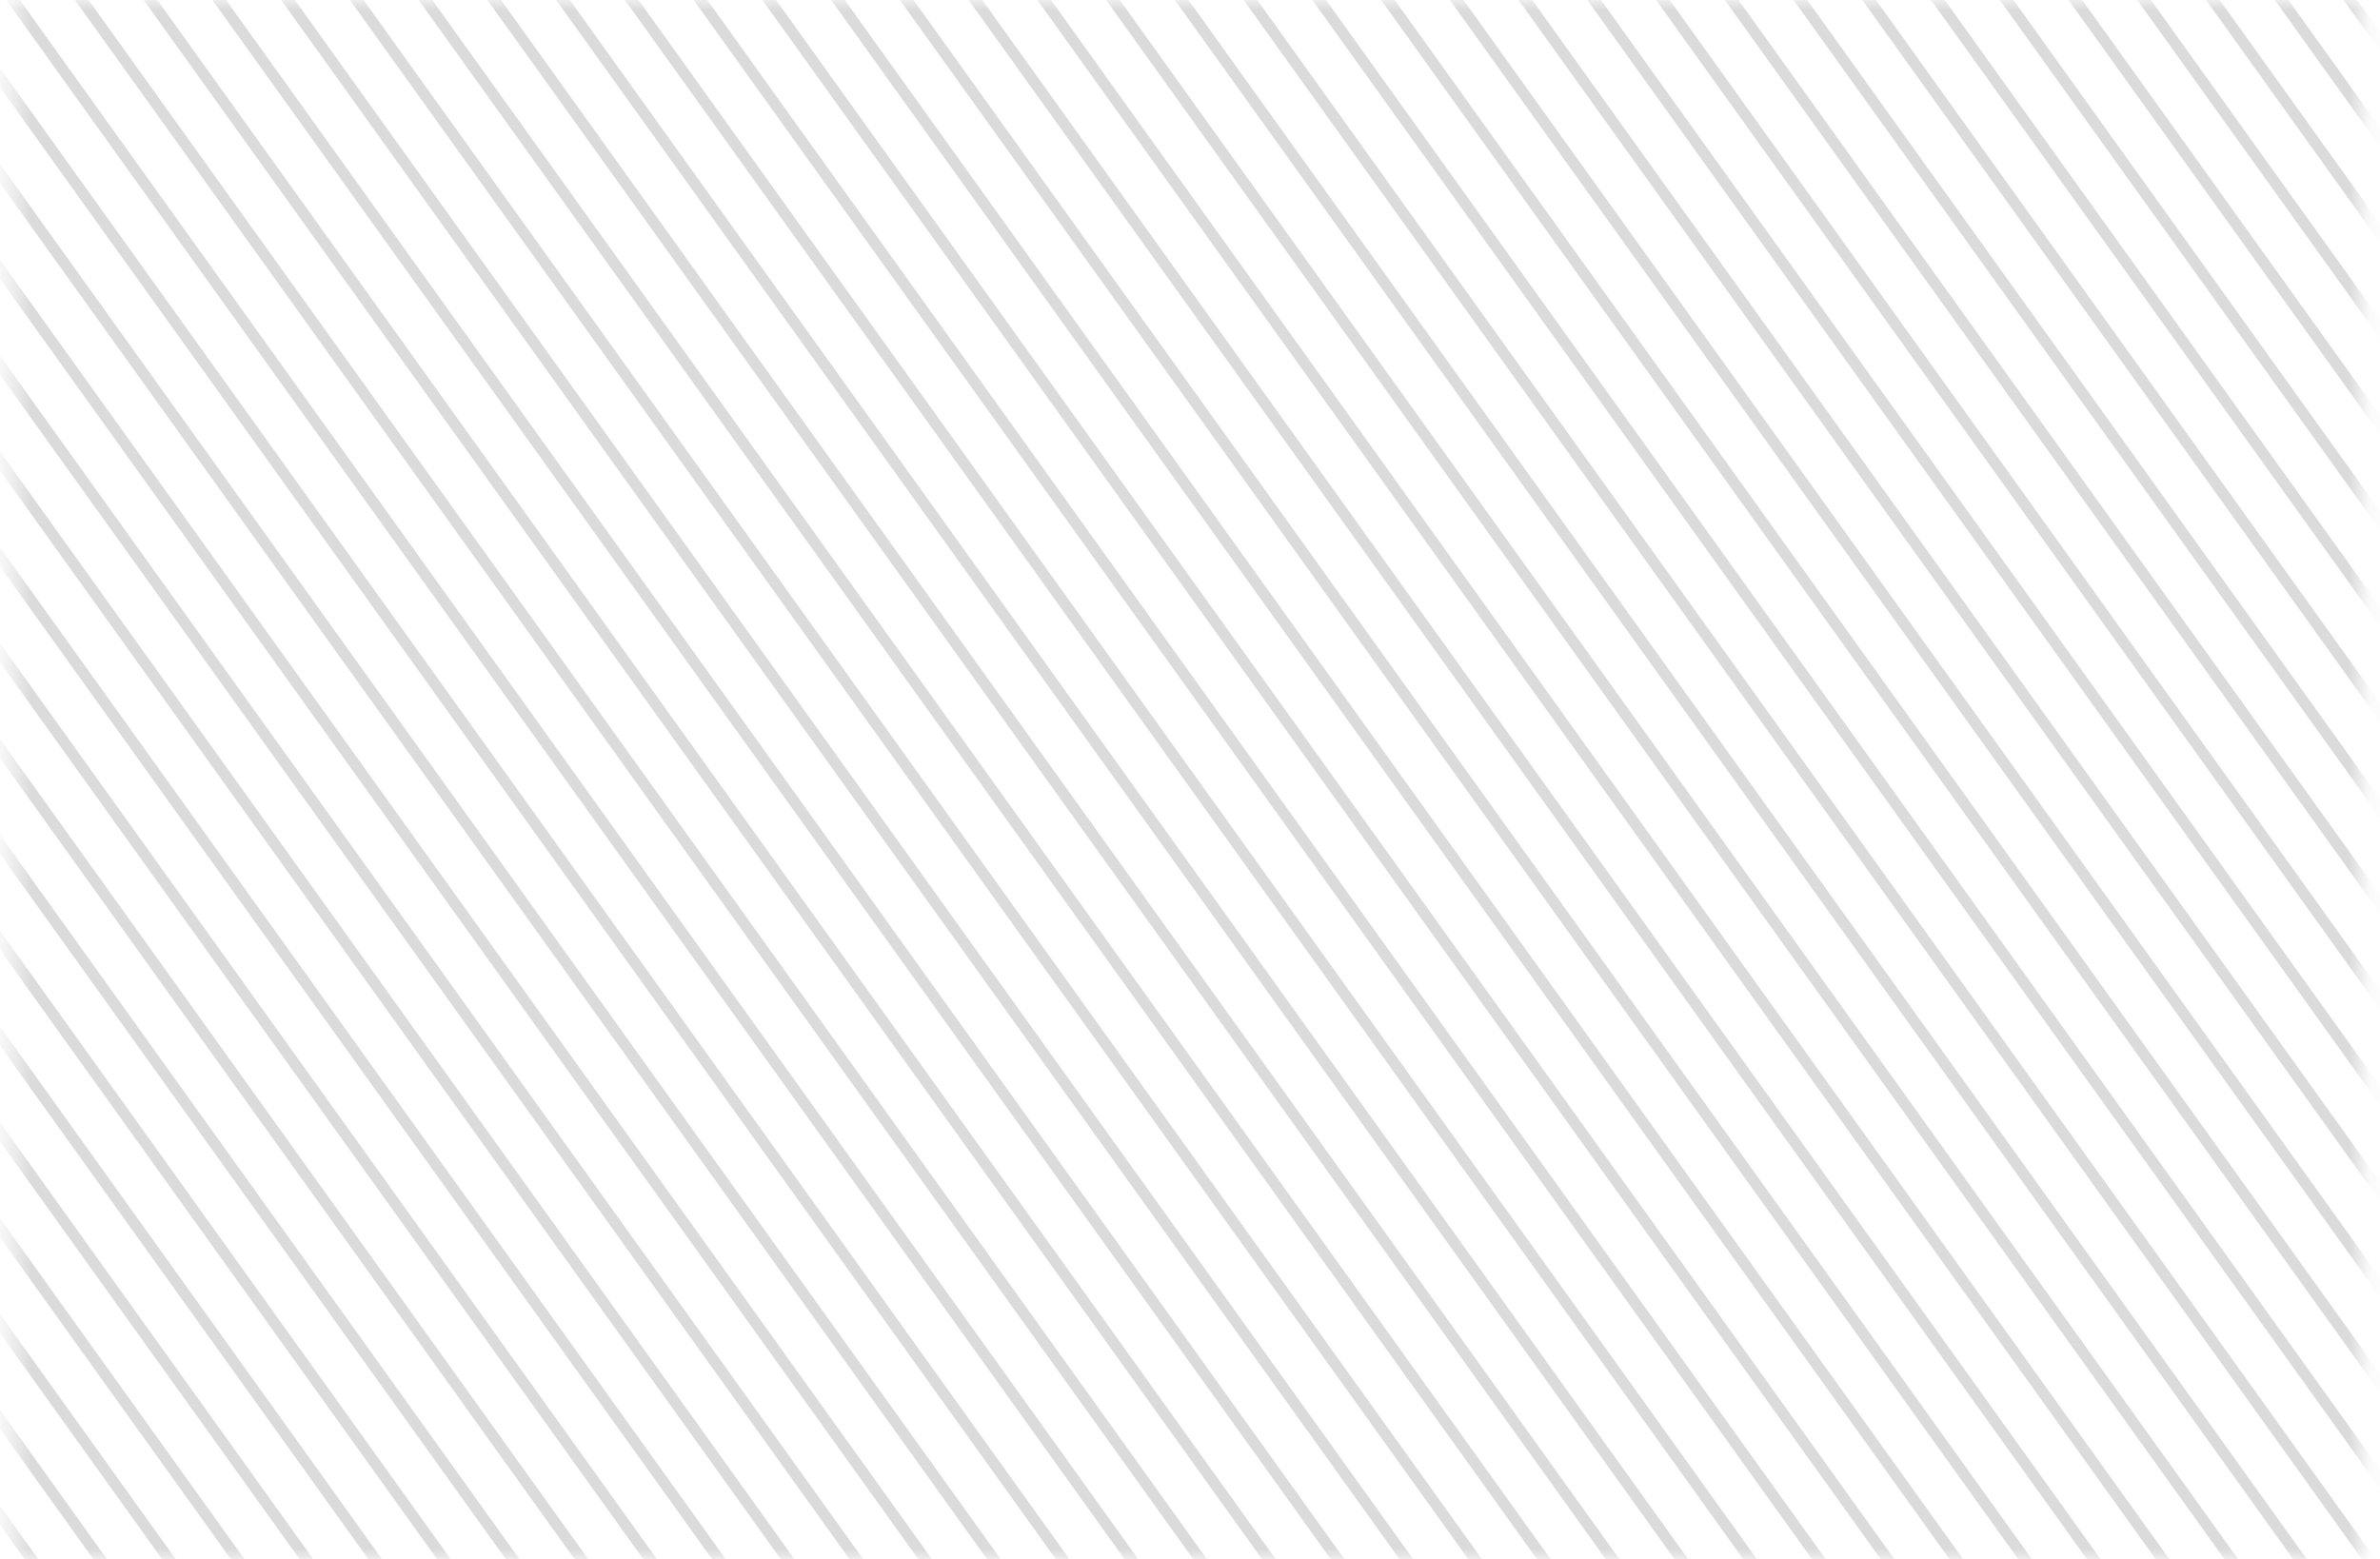 <svg width="116" height="76" viewBox="0 0 116 76" fill="none" xmlns="http://www.w3.org/2000/svg">
<mask id="mask0" mask-type="alpha" maskUnits="userSpaceOnUse" x="0" y="0" width="116" height="76">
<rect x="0.58" width="114.551" height="76" fill="#8D1111"/>
</mask>
<g mask="url(#mask0)">
<line y1="-0.275" x2="727.429" y2="-0.275" transform="matrix(0.583 0.813 -0.907 0.422 91.721 -465.913)" stroke="#DBDBDB" stroke-width="0.551"/>
<line y1="-0.275" x2="727.429" y2="-0.275" transform="matrix(0.583 0.813 -0.907 0.422 88.911 -465.159)" stroke="#DBDBDB" stroke-width="0.551"/>
<line y1="-0.275" x2="727.429" y2="-0.275" transform="matrix(0.583 0.813 -0.907 0.422 86.102 -464.404)" stroke="#DBDBDB" stroke-width="0.551"/>
<line y1="-0.275" x2="727.429" y2="-0.275" transform="matrix(0.583 0.813 -0.907 0.422 83.292 -463.65)" stroke="#DBDBDB" stroke-width="0.551"/>
<line y1="-0.275" x2="727.429" y2="-0.275" transform="matrix(0.583 0.813 -0.907 0.422 80.483 -462.896)" stroke="#DBDBDB" stroke-width="0.551"/>
<line y1="-0.275" x2="727.429" y2="-0.275" transform="matrix(0.583 0.813 -0.907 0.422 77.673 -462.141)" stroke="#DBDBDB" stroke-width="0.551"/>
<line y1="-0.275" x2="727.429" y2="-0.275" transform="matrix(0.583 0.813 -0.907 0.422 74.863 -461.387)" stroke="#DBDBDB" stroke-width="0.551"/>
<line y1="-0.275" x2="727.429" y2="-0.275" transform="matrix(0.583 0.813 -0.907 0.422 72.054 -460.632)" stroke="#DBDBDB" stroke-width="0.551"/>
<line y1="-0.275" x2="727.429" y2="-0.275" transform="matrix(0.583 0.813 -0.907 0.422 69.244 -459.878)" stroke="#DBDBDB" stroke-width="0.551"/>
<line y1="-0.275" x2="727.429" y2="-0.275" transform="matrix(0.583 0.813 -0.907 0.422 66.434 -459.124)" stroke="#DBDBDB" stroke-width="0.551"/>
<line y1="-0.275" x2="727.429" y2="-0.275" transform="matrix(0.583 0.813 -0.907 0.422 63.625 -458.37)" stroke="#DBDBDB" stroke-width="0.551"/>
<line y1="-0.275" x2="727.429" y2="-0.275" transform="matrix(0.583 0.813 -0.907 0.422 60.815 -457.615)" stroke="#DBDBDB" stroke-width="0.551"/>
<line y1="-0.275" x2="727.429" y2="-0.275" transform="matrix(0.583 0.813 -0.907 0.422 58.005 -456.861)" stroke="#DBDBDB" stroke-width="0.551"/>
<line y1="-0.275" x2="727.429" y2="-0.275" transform="matrix(0.583 0.813 -0.907 0.422 55.196 -456.106)" stroke="#DBDBDB" stroke-width="0.551"/>
<line y1="-0.275" x2="727.429" y2="-0.275" transform="matrix(0.583 0.813 -0.907 0.422 52.386 -455.352)" stroke="#DBDBDB" stroke-width="0.551"/>
<line y1="-0.275" x2="727.429" y2="-0.275" transform="matrix(0.583 0.813 -0.907 0.422 49.577 -454.598)" stroke="#DBDBDB" stroke-width="0.551"/>
<line y1="-0.275" x2="727.429" y2="-0.275" transform="matrix(0.583 0.813 -0.907 0.422 46.767 -453.843)" stroke="#DBDBDB" stroke-width="0.551"/>
<line y1="-0.275" x2="727.429" y2="-0.275" transform="matrix(0.583 0.813 -0.907 0.422 43.957 -453.089)" stroke="#DBDBDB" stroke-width="0.551"/>
<line y1="-0.275" x2="727.429" y2="-0.275" transform="matrix(0.583 0.813 -0.907 0.422 41.148 -452.335)" stroke="#DBDBDB" stroke-width="0.551"/>
<line y1="-0.275" x2="727.429" y2="-0.275" transform="matrix(0.583 0.813 -0.907 0.422 38.338 -451.58)" stroke="#DBDBDB" stroke-width="0.551"/>
<line y1="-0.275" x2="727.429" y2="-0.275" transform="matrix(0.583 0.813 -0.907 0.422 35.528 -450.826)" stroke="#DBDBDB" stroke-width="0.551"/>
<line y1="-0.275" x2="727.429" y2="-0.275" transform="matrix(0.583 0.813 -0.907 0.422 32.719 -450.071)" stroke="#DBDBDB" stroke-width="0.551"/>
<line y1="-0.275" x2="727.429" y2="-0.275" transform="matrix(0.583 0.813 -0.907 0.422 29.909 -449.317)" stroke="#DBDBDB" stroke-width="0.551"/>
<line y1="-0.275" x2="727.429" y2="-0.275" transform="matrix(0.583 0.813 -0.907 0.422 27.099 -448.563)" stroke="#DBDBDB" stroke-width="0.551"/>
<line y1="-0.275" x2="727.429" y2="-0.275" transform="matrix(0.583 0.813 -0.907 0.422 24.29 -447.808)" stroke="#DBDBDB" stroke-width="0.551"/>
<line y1="-0.275" x2="727.429" y2="-0.275" transform="matrix(0.583 0.813 -0.907 0.422 21.48 -447.054)" stroke="#DBDBDB" stroke-width="0.551"/>
<line y1="-0.275" x2="727.429" y2="-0.275" transform="matrix(0.583 0.813 -0.907 0.422 18.671 -446.3)" stroke="#DBDBDB" stroke-width="0.551"/>
<line y1="-0.275" x2="727.429" y2="-0.275" transform="matrix(0.583 0.813 -0.907 0.422 15.861 -445.545)" stroke="#DBDBDB" stroke-width="0.551"/>
<line y1="-0.275" x2="727.429" y2="-0.275" transform="matrix(0.583 0.813 -0.907 0.422 13.051 -444.791)" stroke="#DBDBDB" stroke-width="0.551"/>
<line y1="-0.275" x2="727.429" y2="-0.275" transform="matrix(0.583 0.813 -0.907 0.422 10.242 -444.037)" stroke="#DBDBDB" stroke-width="0.551"/>
<line y1="-0.275" x2="727.429" y2="-0.275" transform="matrix(0.583 0.813 -0.907 0.422 7.432 -443.282)" stroke="#DBDBDB" stroke-width="0.551"/>
<line y1="-0.275" x2="727.429" y2="-0.275" transform="matrix(0.583 0.813 -0.907 0.422 4.622 -442.528)" stroke="#DBDBDB" stroke-width="0.551"/>
<line y1="-0.275" x2="727.429" y2="-0.275" transform="matrix(0.583 0.813 -0.907 0.422 1.813 -441.773)" stroke="#DBDBDB" stroke-width="0.551"/>
<line y1="-0.275" x2="727.429" y2="-0.275" transform="matrix(0.583 0.813 -0.907 0.422 -0.997 -441.019)" stroke="#DBDBDB" stroke-width="0.551"/>
<line y1="-0.275" x2="727.429" y2="-0.275" transform="matrix(0.583 0.813 -0.907 0.422 -3.806 -440.265)" stroke="#DBDBDB" stroke-width="0.551"/>
<line y1="-0.275" x2="727.429" y2="-0.275" transform="matrix(0.583 0.813 -0.907 0.422 -6.616 -439.51)" stroke="#DBDBDB" stroke-width="0.551"/>
<line y1="-0.275" x2="727.429" y2="-0.275" transform="matrix(0.583 0.813 -0.907 0.422 -9.426 -438.756)" stroke="#DBDBDB" stroke-width="0.551"/>
<line y1="-0.275" x2="727.429" y2="-0.275" transform="matrix(0.583 0.813 -0.907 0.422 -12.235 -438.002)" stroke="#DBDBDB" stroke-width="0.551"/>
<line y1="-0.275" x2="727.429" y2="-0.275" transform="matrix(0.583 0.813 -0.907 0.422 -15.045 -437.247)" stroke="#DBDBDB" stroke-width="0.551"/>
<line y1="-0.275" x2="727.429" y2="-0.275" transform="matrix(0.583 0.813 -0.907 0.422 -17.855 -436.493)" stroke="#DBDBDB" stroke-width="0.551"/>
<line y1="-0.275" x2="727.429" y2="-0.275" transform="matrix(0.583 0.813 -0.907 0.422 -20.664 -435.739)" stroke="#DBDBDB" stroke-width="0.551"/>
<line y1="-0.275" x2="727.429" y2="-0.275" transform="matrix(0.583 0.813 -0.907 0.422 -23.474 -434.984)" stroke="#DBDBDB" stroke-width="0.551"/>
<line y1="-0.275" x2="727.429" y2="-0.275" transform="matrix(0.583 0.813 -0.907 0.422 -26.284 -434.23)" stroke="#DBDBDB" stroke-width="0.551"/>
<line y1="-0.275" x2="727.429" y2="-0.275" transform="matrix(0.583 0.813 -0.907 0.422 -29.093 -433.475)" stroke="#DBDBDB" stroke-width="0.551"/>
<line y1="-0.275" x2="727.429" y2="-0.275" transform="matrix(0.583 0.813 -0.907 0.422 -31.903 -432.721)" stroke="#DBDBDB" stroke-width="0.551"/>
<line y1="-0.275" x2="727.429" y2="-0.275" transform="matrix(0.583 0.813 -0.907 0.422 -34.712 -431.967)" stroke="#DBDBDB" stroke-width="0.551"/>
<line y1="-0.275" x2="727.429" y2="-0.275" transform="matrix(0.583 0.813 -0.907 0.422 -37.522 -431.212)" stroke="#DBDBDB" stroke-width="0.551"/>
<line y1="-0.275" x2="727.429" y2="-0.275" transform="matrix(0.583 0.813 -0.907 0.422 -40.332 -430.458)" stroke="#DBDBDB" stroke-width="0.551"/>
<line y1="-0.275" x2="727.429" y2="-0.275" transform="matrix(0.583 0.813 -0.907 0.422 -43.141 -429.704)" stroke="#DBDBDB" stroke-width="0.551"/>
<line y1="-0.275" x2="727.429" y2="-0.275" transform="matrix(0.583 0.813 -0.907 0.422 -45.951 -428.949)" stroke="#DBDBDB" stroke-width="0.551"/>
<line y1="-0.275" x2="727.429" y2="-0.275" transform="matrix(0.583 0.813 -0.907 0.422 -48.761 -428.195)" stroke="#DBDBDB" stroke-width="0.551"/>
<line y1="-0.275" x2="727.429" y2="-0.275" transform="matrix(0.583 0.813 -0.907 0.422 -51.57 -427.441)" stroke="#DBDBDB" stroke-width="0.551"/>
<line y1="-0.275" x2="727.429" y2="-0.275" transform="matrix(0.583 0.813 -0.907 0.422 -54.38 -426.686)" stroke="#DBDBDB" stroke-width="0.551"/>
<line y1="-0.275" x2="727.429" y2="-0.275" transform="matrix(0.583 0.813 -0.907 0.422 -57.19 -425.932)" stroke="#DBDBDB" stroke-width="0.551"/>
<line y1="-0.275" x2="727.429" y2="-0.275" transform="matrix(0.583 0.813 -0.907 0.422 -59.999 -425.177)" stroke="#DBDBDB" stroke-width="0.551"/>
<line y1="-0.275" x2="727.429" y2="-0.275" transform="matrix(0.583 0.813 -0.907 0.422 -62.809 -424.423)" stroke="#DBDBDB" stroke-width="0.551"/>
<line y1="-0.275" x2="727.429" y2="-0.275" transform="matrix(0.583 0.813 -0.907 0.422 -65.618 -423.669)" stroke="#DBDBDB" stroke-width="0.551"/>
<line y1="-0.275" x2="727.429" y2="-0.275" transform="matrix(0.583 0.813 -0.907 0.422 -68.428 -422.914)" stroke="#DBDBDB" stroke-width="0.551"/>
<line y1="-0.275" x2="727.429" y2="-0.275" transform="matrix(0.583 0.813 -0.907 0.422 -71.238 -422.16)" stroke="#DBDBDB" stroke-width="0.551"/>
<line y1="-0.275" x2="727.429" y2="-0.275" transform="matrix(0.583 0.813 -0.907 0.422 -74.047 -421.406)" stroke="#DBDBDB" stroke-width="0.551"/>
<line y1="-0.275" x2="727.429" y2="-0.275" transform="matrix(0.583 0.813 -0.907 0.422 -76.857 -420.651)" stroke="#DBDBDB" stroke-width="0.551"/>
<line y1="-0.275" x2="727.429" y2="-0.275" transform="matrix(0.583 0.813 -0.907 0.422 -79.667 -419.897)" stroke="#DBDBDB" stroke-width="0.551"/>
<line y1="-0.275" x2="727.429" y2="-0.275" transform="matrix(0.583 0.813 -0.907 0.422 -82.476 -419.143)" stroke="#DBDBDB" stroke-width="0.551"/>
<line y1="-0.275" x2="727.429" y2="-0.275" transform="matrix(0.583 0.813 -0.907 0.422 -85.286 -418.388)" stroke="#DBDBDB" stroke-width="0.551"/>
<line y1="-0.275" x2="727.429" y2="-0.275" transform="matrix(0.583 0.813 -0.907 0.422 -88.096 -417.634)" stroke="#DBDBDB" stroke-width="0.551"/>
<line y1="-0.275" x2="727.429" y2="-0.275" transform="matrix(0.583 0.813 -0.907 0.422 -90.905 -416.88)" stroke="#DBDBDB" stroke-width="0.551"/>
<line y1="-0.275" x2="727.429" y2="-0.275" transform="matrix(0.583 0.813 -0.907 0.422 -93.715 -416.125)" stroke="#DBDBDB" stroke-width="0.551"/>
<line y1="-0.275" x2="727.429" y2="-0.275" transform="matrix(0.583 0.813 -0.907 0.422 -96.524 -415.371)" stroke="#DBDBDB" stroke-width="0.551"/>
<line y1="-0.275" x2="727.429" y2="-0.275" transform="matrix(0.583 0.813 -0.907 0.422 -99.334 -414.616)" stroke="#DBDBDB" stroke-width="0.551"/>
<line y1="-0.275" x2="727.429" y2="-0.275" transform="matrix(0.583 0.813 -0.907 0.422 -102.144 -413.862)" stroke="#DBDBDB" stroke-width="0.551"/>
<line y1="-0.275" x2="727.429" y2="-0.275" transform="matrix(0.583 0.813 -0.907 0.422 -104.953 -413.108)" stroke="#DBDBDB" stroke-width="0.551"/>
<line y1="-0.275" x2="727.429" y2="-0.275" transform="matrix(0.583 0.813 -0.907 0.422 -107.763 -412.353)" stroke="#DBDBDB" stroke-width="0.551"/>
<line y1="-0.275" x2="727.429" y2="-0.275" transform="matrix(0.583 0.813 -0.907 0.422 -110.572 -411.599)" stroke="#DBDBDB" stroke-width="0.551"/>
<line y1="-0.275" x2="727.429" y2="-0.275" transform="matrix(0.583 0.813 -0.907 0.422 -113.382 -410.844)" stroke="#DBDBDB" stroke-width="0.551"/>
<line y1="-0.275" x2="727.429" y2="-0.275" transform="matrix(0.583 0.813 -0.907 0.422 -116.192 -410.09)" stroke="#DBDBDB" stroke-width="0.551"/>
<line y1="-0.275" x2="727.429" y2="-0.275" transform="matrix(0.583 0.813 -0.907 0.422 -119.001 -409.336)" stroke="#DBDBDB" stroke-width="0.551"/>
<line y1="-0.275" x2="727.429" y2="-0.275" transform="matrix(0.583 0.813 -0.907 0.422 -121.811 -408.582)" stroke="#DBDBDB" stroke-width="0.551"/>
<line y1="-0.275" x2="727.429" y2="-0.275" transform="matrix(0.583 0.813 -0.907 0.422 -124.621 -407.827)" stroke="#DBDBDB" stroke-width="0.551"/>
<line y1="-0.275" x2="727.429" y2="-0.275" transform="matrix(0.583 0.813 -0.907 0.422 -127.43 -407.073)" stroke="#DBDBDB" stroke-width="0.551"/>
<line y1="-0.275" x2="727.429" y2="-0.275" transform="matrix(0.583 0.813 -0.907 0.422 -130.24 -406.318)" stroke="#DBDBDB" stroke-width="0.551"/>
<line y1="-0.275" x2="727.429" y2="-0.275" transform="matrix(0.583 0.813 -0.907 0.422 -133.05 -405.564)" stroke="#DBDBDB" stroke-width="0.551"/>
<line y1="-0.275" x2="727.429" y2="-0.275" transform="matrix(0.583 0.813 -0.907 0.422 -135.859 -404.81)" stroke="#DBDBDB" stroke-width="0.551"/>
<line y1="-0.275" x2="727.429" y2="-0.275" transform="matrix(0.583 0.813 -0.907 0.422 -138.669 -404.055)" stroke="#DBDBDB" stroke-width="0.551"/>
<line y1="-0.275" x2="727.429" y2="-0.275" transform="matrix(0.583 0.813 -0.907 0.422 -141.479 -403.301)" stroke="#DBDBDB" stroke-width="0.551"/>
<line y1="-0.275" x2="727.429" y2="-0.275" transform="matrix(0.583 0.813 -0.907 0.422 -144.288 -402.547)" stroke="#DBDBDB" stroke-width="0.551"/>
<line y1="-0.275" x2="727.429" y2="-0.275" transform="matrix(0.583 0.813 -0.907 0.422 -147.098 -401.792)" stroke="#DBDBDB" stroke-width="0.551"/>
<line y1="-0.275" x2="727.429" y2="-0.275" transform="matrix(0.583 0.813 -0.907 0.422 -149.907 -401.038)" stroke="#DBDBDB" stroke-width="0.551"/>
<line y1="-0.275" x2="727.429" y2="-0.275" transform="matrix(0.583 0.813 -0.907 0.422 -152.717 -400.284)" stroke="#DBDBDB" stroke-width="0.551"/>
<line y1="-0.275" x2="727.429" y2="-0.275" transform="matrix(0.583 0.813 -0.907 0.422 -155.527 -399.529)" stroke="#DBDBDB" stroke-width="0.551"/>
<line y1="-0.275" x2="727.429" y2="-0.275" transform="matrix(0.583 0.813 -0.907 0.422 -158.336 -398.775)" stroke="#DBDBDB" stroke-width="0.551"/>
<line y1="-0.275" x2="727.429" y2="-0.275" transform="matrix(0.583 0.813 -0.907 0.422 -161.146 -398.02)" stroke="#DBDBDB" stroke-width="0.551"/>
<line y1="-0.275" x2="727.429" y2="-0.275" transform="matrix(0.583 0.813 -0.907 0.422 -163.955 -397.266)" stroke="#DBDBDB" stroke-width="0.551"/>
<line y1="-0.275" x2="727.429" y2="-0.275" transform="matrix(0.583 0.813 -0.907 0.422 -166.765 -396.512)" stroke="#DBDBDB" stroke-width="0.551"/>
<line y1="-0.275" x2="727.429" y2="-0.275" transform="matrix(0.583 0.813 -0.907 0.422 -169.575 -395.757)" stroke="#DBDBDB" stroke-width="0.551"/>
<line y1="-0.275" x2="727.429" y2="-0.275" transform="matrix(0.583 0.813 -0.907 0.422 -172.384 -395.003)" stroke="#DBDBDB" stroke-width="0.551"/>
<line y1="-0.275" x2="727.429" y2="-0.275" transform="matrix(0.583 0.813 -0.907 0.422 -175.194 -394.249)" stroke="#DBDBDB" stroke-width="0.551"/>
<line y1="-0.275" x2="727.429" y2="-0.275" transform="matrix(0.583 0.813 -0.907 0.422 -178.004 -393.494)" stroke="#DBDBDB" stroke-width="0.551"/>
<line y1="-0.275" x2="727.429" y2="-0.275" transform="matrix(0.583 0.813 -0.907 0.422 -180.813 -392.74)" stroke="#DBDBDB" stroke-width="0.551"/>
<line y1="-0.275" x2="727.429" y2="-0.275" transform="matrix(0.583 0.813 -0.907 0.422 -183.623 -391.986)" stroke="#DBDBDB" stroke-width="0.551"/>
<line y1="-0.275" x2="727.429" y2="-0.275" transform="matrix(0.583 0.813 -0.907 0.422 -186.433 -391.231)" stroke="#DBDBDB" stroke-width="0.551"/>
<line y1="-0.275" x2="727.429" y2="-0.275" transform="matrix(0.583 0.813 -0.907 0.422 -189.242 -390.477)" stroke="#DBDBDB" stroke-width="0.551"/>
<line y1="-0.275" x2="727.429" y2="-0.275" transform="matrix(0.583 0.813 -0.907 0.422 -192.052 -389.722)" stroke="#DBDBDB" stroke-width="0.551"/>
<line y1="-0.275" x2="727.429" y2="-0.275" transform="matrix(0.583 0.813 -0.907 0.422 -194.861 -388.968)" stroke="#DBDBDB" stroke-width="0.551"/>
<line y1="-0.275" x2="727.429" y2="-0.275" transform="matrix(0.583 0.813 -0.907 0.422 -197.671 -388.214)" stroke="#DBDBDB" stroke-width="0.551"/>
<line y1="-0.275" x2="727.429" y2="-0.275" transform="matrix(0.583 0.813 -0.907 0.422 -200.481 -387.459)" stroke="#DBDBDB" stroke-width="0.551"/>
<line y1="-0.275" x2="727.429" y2="-0.275" transform="matrix(0.583 0.813 -0.907 0.422 -203.29 -386.705)" stroke="#DBDBDB" stroke-width="0.551"/>
<line y1="-0.275" x2="727.429" y2="-0.275" transform="matrix(0.583 0.813 -0.907 0.422 -206.1 -385.951)" stroke="#DBDBDB" stroke-width="0.551"/>
<line y1="-0.275" x2="727.429" y2="-0.275" transform="matrix(0.583 0.813 -0.907 0.422 -208.91 -385.196)" stroke="#DBDBDB" stroke-width="0.551"/>
<line y1="-0.275" x2="727.429" y2="-0.275" transform="matrix(0.583 0.813 -0.907 0.422 -211.719 -384.442)" stroke="#DBDBDB" stroke-width="0.551"/>
<line y1="-0.275" x2="727.429" y2="-0.275" transform="matrix(0.583 0.813 -0.907 0.422 -214.529 -383.688)" stroke="#DBDBDB" stroke-width="0.551"/>
<line y1="-0.275" x2="727.429" y2="-0.275" transform="matrix(0.583 0.813 -0.907 0.422 -217.339 -382.933)" stroke="#DBDBDB" stroke-width="0.551"/>
<line y1="-0.275" x2="727.429" y2="-0.275" transform="matrix(0.583 0.813 -0.907 0.422 -220.148 -382.179)" stroke="#DBDBDB" stroke-width="0.551"/>
<line y1="-0.275" x2="727.429" y2="-0.275" transform="matrix(0.583 0.813 -0.907 0.422 -222.958 -381.424)" stroke="#DBDBDB" stroke-width="0.551"/>
<line y1="-0.275" x2="727.429" y2="-0.275" transform="matrix(0.583 0.813 -0.907 0.422 -225.768 -380.67)" stroke="#DBDBDB" stroke-width="0.551"/>
<line y1="-0.275" x2="727.429" y2="-0.275" transform="matrix(0.583 0.813 -0.907 0.422 -228.577 -379.916)" stroke="#DBDBDB" stroke-width="0.551"/>
<line y1="-0.275" x2="727.429" y2="-0.275" transform="matrix(0.583 0.813 -0.907 0.422 -231.387 -379.161)" stroke="#DBDBDB" stroke-width="0.551"/>
<line y1="-0.275" x2="727.429" y2="-0.275" transform="matrix(0.583 0.813 -0.907 0.422 -234.196 -378.407)" stroke="#DBDBDB" stroke-width="0.551"/>
<line y1="-0.275" x2="727.429" y2="-0.275" transform="matrix(0.583 0.813 -0.907 0.422 -237.006 -377.653)" stroke="#DBDBDB" stroke-width="0.551"/>
<line y1="-0.275" x2="727.429" y2="-0.275" transform="matrix(0.583 0.813 -0.907 0.422 -239.816 -376.898)" stroke="#DBDBDB" stroke-width="0.551"/>
<line y1="-0.275" x2="727.429" y2="-0.275" transform="matrix(0.583 0.813 -0.907 0.422 -242.625 -376.144)" stroke="#DBDBDB" stroke-width="0.551"/>
<line y1="-0.275" x2="727.429" y2="-0.275" transform="matrix(0.583 0.813 -0.907 0.422 -245.435 -375.39)" stroke="#DBDBDB" stroke-width="0.551"/>
<line y1="-0.275" x2="727.429" y2="-0.275" transform="matrix(0.583 0.813 -0.907 0.422 -248.245 -374.635)" stroke="#DBDBDB" stroke-width="0.551"/>
<line y1="-0.275" x2="727.429" y2="-0.275" transform="matrix(0.583 0.813 -0.907 0.422 -251.054 -373.881)" stroke="#DBDBDB" stroke-width="0.551"/>
<line y1="-0.275" x2="727.429" y2="-0.275" transform="matrix(0.583 0.813 -0.907 0.422 -253.864 -373.126)" stroke="#DBDBDB" stroke-width="0.551"/>
<line y1="-0.275" x2="727.429" y2="-0.275" transform="matrix(0.583 0.813 -0.907 0.422 -256.674 -372.372)" stroke="#DBDBDB" stroke-width="0.551"/>
<line y1="-0.275" x2="727.429" y2="-0.275" transform="matrix(0.583 0.813 -0.907 0.422 -259.483 -371.618)" stroke="#DBDBDB" stroke-width="0.551"/>
<line y1="-0.275" x2="727.429" y2="-0.275" transform="matrix(0.583 0.813 -0.907 0.422 -262.293 -370.863)" stroke="#DBDBDB" stroke-width="0.551"/>
<line y1="-0.275" x2="727.429" y2="-0.275" transform="matrix(0.583 0.813 -0.907 0.422 -265.102 -370.109)" stroke="#DBDBDB" stroke-width="0.551"/>
<line y1="-0.275" x2="727.429" y2="-0.275" transform="matrix(0.583 0.813 -0.907 0.422 -267.912 -369.355)" stroke="#DBDBDB" stroke-width="0.551"/>
<line y1="-0.275" x2="727.429" y2="-0.275" transform="matrix(0.583 0.813 -0.907 0.422 -270.722 -368.6)" stroke="#DBDBDB" stroke-width="0.551"/>
<line y1="-0.275" x2="727.429" y2="-0.275" transform="matrix(0.583 0.813 -0.907 0.422 -273.531 -367.846)" stroke="#DBDBDB" stroke-width="0.551"/>
<line y1="-0.275" x2="727.429" y2="-0.275" transform="matrix(0.583 0.813 -0.907 0.422 -276.341 -367.091)" stroke="#DBDBDB" stroke-width="0.551"/>
<line y1="-0.275" x2="727.429" y2="-0.275" transform="matrix(0.583 0.813 -0.907 0.422 -279.151 -366.337)" stroke="#DBDBDB" stroke-width="0.551"/>
<line y1="-0.275" x2="727.429" y2="-0.275" transform="matrix(0.583 0.813 -0.907 0.422 -281.96 -365.583)" stroke="#DBDBDB" stroke-width="0.551"/>
<line y1="-0.275" x2="727.429" y2="-0.275" transform="matrix(0.583 0.813 -0.907 0.422 -284.77 -364.828)" stroke="#DBDBDB" stroke-width="0.551"/>
<line y1="-0.275" x2="727.429" y2="-0.275" transform="matrix(0.583 0.813 -0.907 0.422 -287.58 -364.074)" stroke="#DBDBDB" stroke-width="0.551"/>
<line y1="-0.275" x2="727.429" y2="-0.275" transform="matrix(0.583 0.813 -0.907 0.422 -290.389 -363.32)" stroke="#DBDBDB" stroke-width="0.551"/>
<line y1="-0.275" x2="727.429" y2="-0.275" transform="matrix(0.583 0.813 -0.907 0.422 -293.199 -362.565)" stroke="#DBDBDB" stroke-width="0.551"/>
<line y1="-0.275" x2="727.429" y2="-0.275" transform="matrix(0.583 0.813 -0.907 0.422 -296.008 -361.811)" stroke="#DBDBDB" stroke-width="0.551"/>
<line y1="-0.275" x2="727.429" y2="-0.275" transform="matrix(0.583 0.813 -0.907 0.422 -298.818 -361.057)" stroke="#DBDBDB" stroke-width="0.551"/>
<line y1="-0.275" x2="727.429" y2="-0.275" transform="matrix(0.583 0.813 -0.907 0.422 -301.628 -360.302)" stroke="#DBDBDB" stroke-width="0.551"/>
<line y1="-0.275" x2="727.429" y2="-0.275" transform="matrix(0.583 0.813 -0.907 0.422 -304.437 -359.548)" stroke="#DBDBDB" stroke-width="0.551"/>
<line y1="-0.275" x2="727.429" y2="-0.275" transform="matrix(0.583 0.813 -0.907 0.422 -307.247 -358.794)" stroke="#DBDBDB" stroke-width="0.551"/>
<line y1="-0.275" x2="727.429" y2="-0.275" transform="matrix(0.583 0.813 -0.907 0.422 -310.057 -358.039)" stroke="#DBDBDB" stroke-width="0.551"/>
<line y1="-0.275" x2="727.429" y2="-0.275" transform="matrix(0.583 0.813 -0.907 0.422 -312.866 -357.285)" stroke="#DBDBDB" stroke-width="0.551"/>
<line y1="-0.275" x2="727.429" y2="-0.275" transform="matrix(0.583 0.813 -0.907 0.422 -315.676 -356.531)" stroke="#DBDBDB" stroke-width="0.551"/>
<line y1="-0.275" x2="727.429" y2="-0.275" transform="matrix(0.583 0.813 -0.907 0.422 -318.486 -355.776)" stroke="#DBDBDB" stroke-width="0.551"/>
<line y1="-0.275" x2="727.429" y2="-0.275" transform="matrix(0.583 0.813 -0.907 0.422 -321.295 -355.022)" stroke="#DBDBDB" stroke-width="0.551"/>
<line y1="-0.275" x2="727.429" y2="-0.275" transform="matrix(0.583 0.813 -0.907 0.422 -324.105 -354.267)" stroke="#DBDBDB" stroke-width="0.551"/>
<line y1="-0.275" x2="727.429" y2="-0.275" transform="matrix(0.583 0.813 -0.907 0.422 -326.914 -353.513)" stroke="#DBDBDB" stroke-width="0.551"/>
<line y1="-0.275" x2="727.429" y2="-0.275" transform="matrix(0.583 0.813 -0.907 0.422 -329.724 -352.759)" stroke="#DBDBDB" stroke-width="0.551"/>
<line y1="-0.275" x2="727.429" y2="-0.275" transform="matrix(0.583 0.813 -0.907 0.422 -332.534 -352.004)" stroke="#DBDBDB" stroke-width="0.551"/>
<line y1="-0.275" x2="727.429" y2="-0.275" transform="matrix(0.583 0.813 -0.907 0.422 -335.343 -351.25)" stroke="#DBDBDB" stroke-width="0.551"/>
<line y1="-0.275" x2="727.429" y2="-0.275" transform="matrix(0.583 0.813 -0.907 0.422 -338.153 -350.496)" stroke="#DBDBDB" stroke-width="0.551"/>
<line y1="-0.275" x2="727.429" y2="-0.275" transform="matrix(0.583 0.813 -0.907 0.422 -340.963 -349.741)" stroke="#DBDBDB" stroke-width="0.551"/>
<line y1="-0.275" x2="727.429" y2="-0.275" transform="matrix(0.583 0.813 -0.907 0.422 -343.772 -348.987)" stroke="#DBDBDB" stroke-width="0.551"/>
<line y1="-0.275" x2="727.429" y2="-0.275" transform="matrix(0.583 0.813 -0.907 0.422 -346.582 -348.232)" stroke="#DBDBDB" stroke-width="0.551"/>
<line y1="-0.275" x2="727.429" y2="-0.275" transform="matrix(0.583 0.813 -0.907 0.422 -349.392 -347.478)" stroke="#DBDBDB" stroke-width="0.551"/>
<line y1="-0.275" x2="727.429" y2="-0.275" transform="matrix(0.583 0.813 -0.907 0.422 -352.201 -346.724)" stroke="#DBDBDB" stroke-width="0.551"/>
<line y1="-0.275" x2="727.429" y2="-0.275" transform="matrix(0.583 0.813 -0.907 0.422 -355.011 -345.969)" stroke="#DBDBDB" stroke-width="0.551"/>
<line y1="-0.275" x2="727.429" y2="-0.275" transform="matrix(0.583 0.813 -0.907 0.422 -357.82 -345.215)" stroke="#DBDBDB" stroke-width="0.551"/>
<line y1="-0.275" x2="727.429" y2="-0.275" transform="matrix(0.583 0.813 -0.907 0.422 -360.63 -344.461)" stroke="#DBDBDB" stroke-width="0.551"/>
<line y1="-0.275" x2="727.429" y2="-0.275" transform="matrix(0.583 0.813 -0.907 0.422 -363.44 -343.706)" stroke="#DBDBDB" stroke-width="0.551"/>
<line y1="-0.275" x2="727.429" y2="-0.275" transform="matrix(0.583 0.813 -0.907 0.422 -366.249 -342.952)" stroke="#DBDBDB" stroke-width="0.551"/>
<line y1="-0.275" x2="727.429" y2="-0.275" transform="matrix(0.583 0.813 -0.907 0.422 -369.059 -342.198)" stroke="#DBDBDB" stroke-width="0.551"/>
<line y1="-0.275" x2="727.429" y2="-0.275" transform="matrix(0.583 0.813 -0.907 0.422 -371.868 -341.443)" stroke="#DBDBDB" stroke-width="0.551"/>
<line y1="-0.275" x2="727.429" y2="-0.275" transform="matrix(0.583 0.813 -0.907 0.422 -374.678 -340.689)" stroke="#DBDBDB" stroke-width="0.551"/>
<line y1="-0.275" x2="727.429" y2="-0.275" transform="matrix(0.583 0.813 -0.907 0.422 -377.488 -339.934)" stroke="#DBDBDB" stroke-width="0.551"/>
<line y1="-0.275" x2="727.429" y2="-0.275" transform="matrix(0.583 0.813 -0.907 0.422 -380.297 -339.18)" stroke="#DBDBDB" stroke-width="0.551"/>
<line y1="-0.275" x2="727.429" y2="-0.275" transform="matrix(0.583 0.813 -0.907 0.422 -383.107 -338.426)" stroke="#DBDBDB" stroke-width="0.551"/>
<line y1="-0.275" x2="727.429" y2="-0.275" transform="matrix(0.583 0.813 -0.907 0.422 -385.917 -337.671)" stroke="#DBDBDB" stroke-width="0.551"/>
<line y1="-0.275" x2="727.429" y2="-0.275" transform="matrix(0.583 0.813 -0.907 0.422 -388.726 -336.917)" stroke="#DBDBDB" stroke-width="0.551"/>
<line y1="-0.275" x2="727.429" y2="-0.275" transform="matrix(0.583 0.813 -0.907 0.422 -391.536 -336.163)" stroke="#DBDBDB" stroke-width="0.551"/>
<line y1="-0.275" x2="727.429" y2="-0.275" transform="matrix(0.583 0.813 -0.907 0.422 -394.346 -335.408)" stroke="#DBDBDB" stroke-width="0.551"/>
<line y1="-0.275" x2="727.429" y2="-0.275" transform="matrix(0.583 0.813 -0.907 0.422 -397.155 -334.654)" stroke="#DBDBDB" stroke-width="0.551"/>
<line y1="-0.275" x2="727.429" y2="-0.275" transform="matrix(0.583 0.813 -0.907 0.422 -399.965 -333.9)" stroke="#DBDBDB" stroke-width="0.551"/>
<line y1="-0.275" x2="727.429" y2="-0.275" transform="matrix(0.583 0.813 -0.907 0.422 -402.774 -333.145)" stroke="#DBDBDB" stroke-width="0.551"/>
<line y1="-0.275" x2="727.429" y2="-0.275" transform="matrix(0.583 0.813 -0.907 0.422 -405.584 -332.391)" stroke="#DBDBDB" stroke-width="0.551"/>
<line y1="-0.275" x2="727.429" y2="-0.275" transform="matrix(0.583 0.813 -0.907 0.422 -408.394 -331.637)" stroke="#DBDBDB" stroke-width="0.551"/>
<line y1="-0.275" x2="727.429" y2="-0.275" transform="matrix(0.583 0.813 -0.907 0.422 -411.203 -330.882)" stroke="#DBDBDB" stroke-width="0.551"/>
<line y1="-0.275" x2="727.429" y2="-0.275" transform="matrix(0.583 0.813 -0.907 0.422 -414.013 -330.128)" stroke="#DBDBDB" stroke-width="0.551"/>
<line y1="-0.275" x2="727.429" y2="-0.275" transform="matrix(0.583 0.813 -0.907 0.422 -416.823 -329.373)" stroke="#DBDBDB" stroke-width="0.551"/>
<line y1="-0.275" x2="727.429" y2="-0.275" transform="matrix(0.583 0.813 -0.907 0.422 -419.632 -328.619)" stroke="#DBDBDB" stroke-width="0.551"/>
<line y1="-0.275" x2="727.429" y2="-0.275" transform="matrix(0.583 0.813 -0.907 0.422 -422.442 -327.865)" stroke="#DBDBDB" stroke-width="0.551"/>
</g>
</svg>
